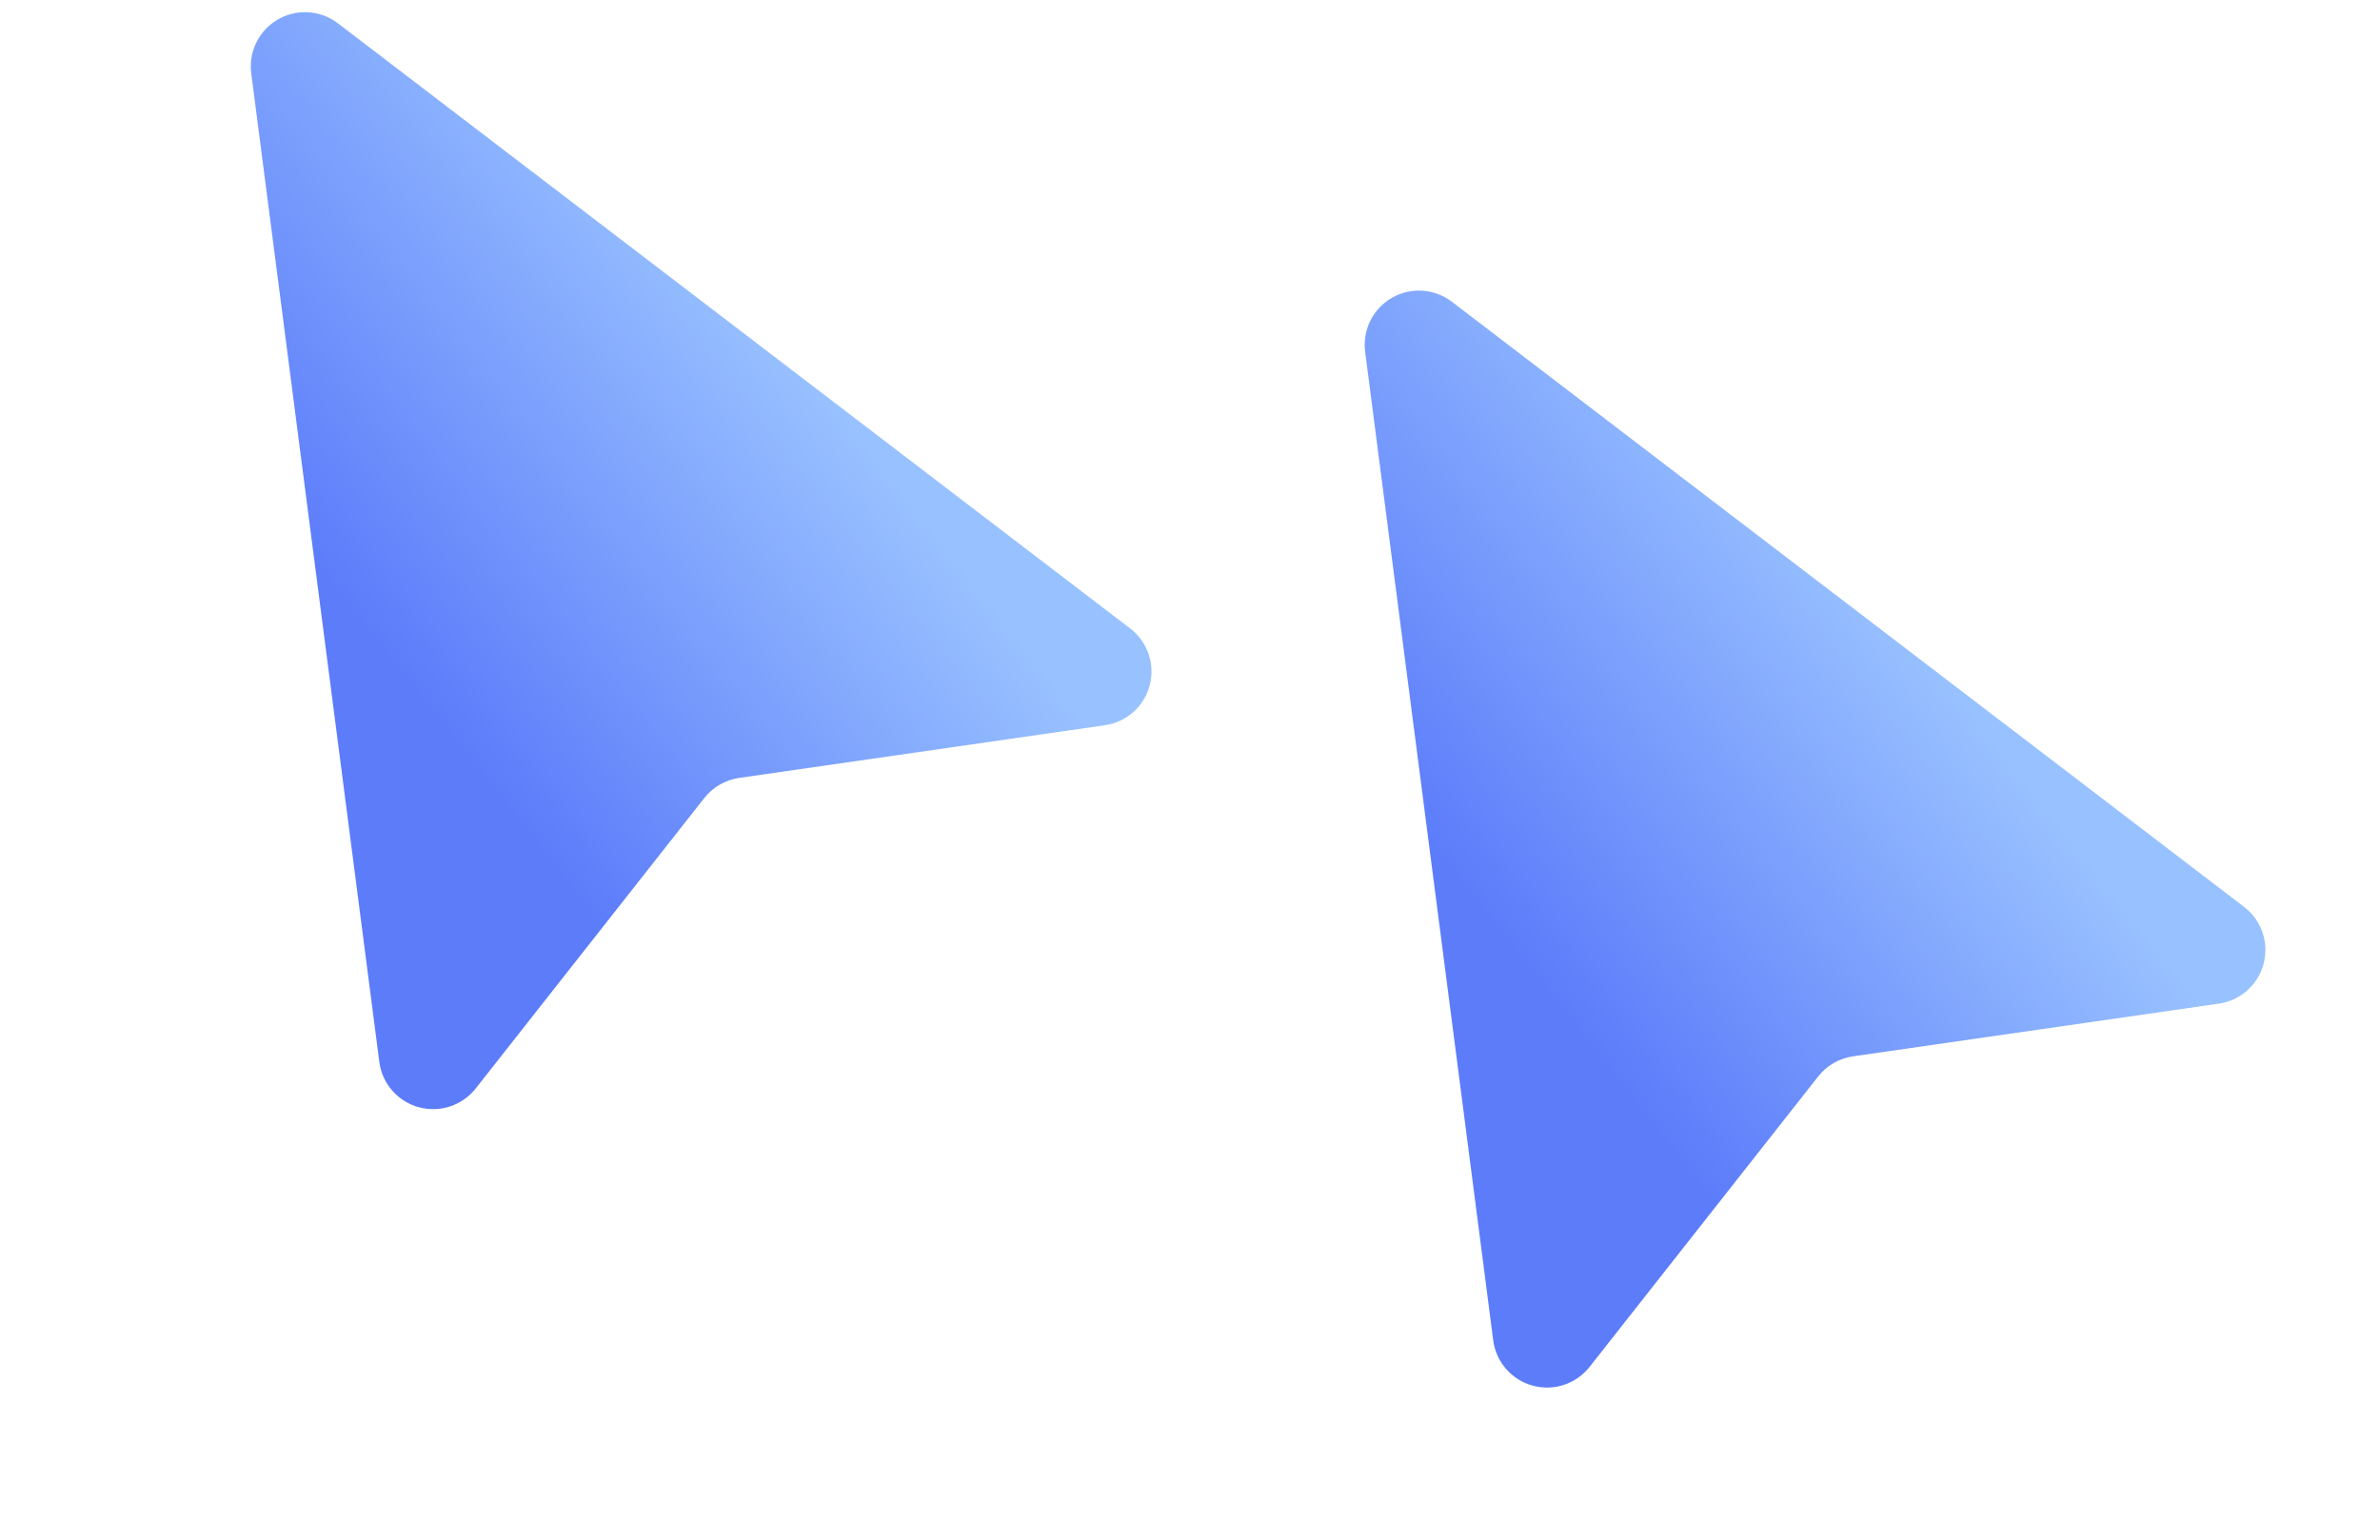 <svg width="343" height="222" viewBox="0 0 343 222" fill="none" xmlns="http://www.w3.org/2000/svg">
<path fill-rule="evenodd" clip-rule="evenodd" d="M40.052 2.804C42.784 1.226 46.197 1.446 48.704 3.362L162.88 90.593C165.381 92.503 166.491 95.727 165.699 98.772C164.906 101.817 162.364 104.09 159.25 104.539L106.526 112.135C104.54 112.422 102.74 113.461 101.499 115.038L68.558 156.9C66.612 159.373 63.373 160.437 60.34 159.601C57.306 158.765 55.07 156.191 54.666 153.071L36.209 10.576C35.804 7.447 37.319 4.381 40.052 2.804Z" fill="url(#paint0_linear_705_4934)"/>
<path fill-rule="evenodd" clip-rule="evenodd" d="M200.585 42.937C203.317 41.359 206.73 41.579 209.238 43.495L323.413 130.726C325.914 132.636 327.025 135.86 326.232 138.905C325.439 141.95 322.898 144.223 319.783 144.672L267.059 152.268C265.073 152.555 263.273 153.594 262.032 155.171L229.091 197.033C227.145 199.506 223.906 200.57 220.873 199.734C217.839 198.898 215.603 196.324 215.199 193.204L196.742 50.709C196.337 47.58 197.853 44.514 200.585 42.937Z" fill="url(#paint1_linear_705_4934)"/>
<defs>
<linearGradient id="paint0_linear_705_4934" x1="83.097" y1="10.929" x2="25.55" y2="56.305" gradientUnits="userSpaceOnUse">
<stop stop-color="#98C1FF"/>
<stop offset="1" stop-color="#5C7CFA"/>
</linearGradient>
<linearGradient id="paint1_linear_705_4934" x1="243.63" y1="51.062" x2="186.084" y2="96.438" gradientUnits="userSpaceOnUse">
<stop stop-color="#98C1FF"/>
<stop offset="1" stop-color="#5C7CFA"/>
</linearGradient>
</defs>
</svg>
